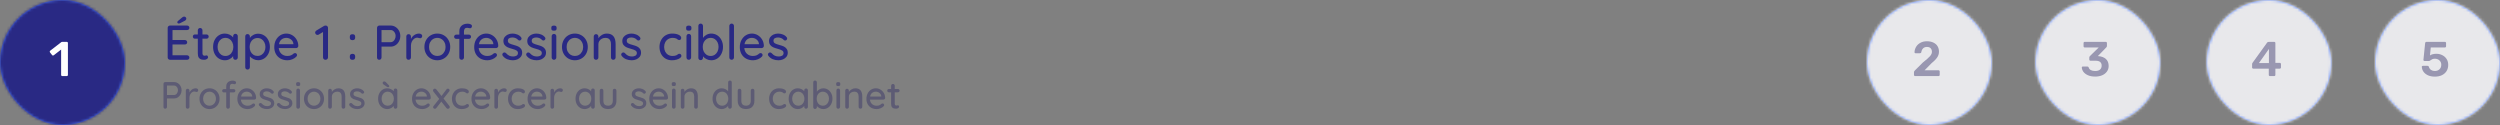 <svg width="920" height="46" viewBox="0 0 920 46" fill="none" xmlns="http://www.w3.org/2000/svg">
<rect x="0" y="0" width="920" height="46" fill="#808080" stroke="none"/>
<path d="M68.831 20.344C69.083 20.344 69.287 20.428 69.443 20.596C69.611 20.764 69.695 20.962 69.695 21.19C69.695 21.43 69.611 21.628 69.443 21.784C69.287 21.928 69.083 22 68.831 22H62.567C62.327 22 62.123 21.916 61.955 21.748C61.787 21.58 61.703 21.376 61.703 21.136V10.264C61.703 10.024 61.787 9.82 61.955 9.652C62.123 9.484 62.327 9.4 62.567 9.4H68.831C69.083 9.4 69.287 9.478 69.443 9.634C69.611 9.79 69.695 9.994 69.695 10.246C69.695 10.486 69.611 10.684 69.443 10.84C69.287 10.984 69.083 11.056 68.831 11.056H63.485V14.728H68.021C68.273 14.728 68.477 14.806 68.633 14.962C68.801 15.118 68.885 15.316 68.885 15.556C68.885 15.808 68.801 16.006 68.633 16.15C68.477 16.294 68.273 16.366 68.021 16.366H63.485V20.344H68.831ZM65.825 8.662C65.645 8.662 65.501 8.62 65.393 8.536C65.297 8.44 65.249 8.314 65.249 8.158C65.249 8.002 65.321 7.864 65.465 7.744L67.049 6.412C67.301 6.208 67.541 6.106 67.769 6.106C67.973 6.106 68.153 6.178 68.309 6.322C68.477 6.466 68.561 6.64 68.561 6.844C68.561 7 68.513 7.15 68.417 7.294C68.321 7.438 68.189 7.552 68.021 7.636L66.239 8.554C66.095 8.626 65.957 8.662 65.825 8.662ZM74.508 14.242V19.606C74.508 20.206 74.778 20.506 75.318 20.506C75.402 20.506 75.516 20.488 75.66 20.452C75.804 20.404 75.918 20.38 76.002 20.38C76.158 20.38 76.29 20.446 76.398 20.578C76.506 20.71 76.56 20.878 76.56 21.082C76.56 21.334 76.416 21.55 76.128 21.73C75.84 21.91 75.516 22 75.156 22C74.76 22 74.394 21.958 74.058 21.874C73.734 21.79 73.44 21.58 73.176 21.244C72.924 20.896 72.798 20.374 72.798 19.678V14.242H71.754C71.526 14.242 71.334 14.17 71.178 14.026C71.034 13.87 70.962 13.678 70.962 13.45C70.962 13.222 71.034 13.036 71.178 12.892C71.334 12.748 71.526 12.676 71.754 12.676H72.798V11.164C72.798 10.924 72.876 10.72 73.032 10.552C73.2 10.384 73.41 10.3 73.662 10.3C73.902 10.3 74.1 10.384 74.256 10.552C74.424 10.72 74.508 10.924 74.508 11.164V12.676H76.002C76.23 12.676 76.416 12.754 76.56 12.91C76.716 13.054 76.794 13.24 76.794 13.468C76.794 13.696 76.716 13.882 76.56 14.026C76.416 14.17 76.23 14.242 76.002 14.242H74.508ZM86.64 12.442C86.892 12.442 87.096 12.526 87.252 12.694C87.42 12.85 87.504 13.06 87.504 13.324V21.136C87.504 21.376 87.42 21.58 87.252 21.748C87.096 21.916 86.892 22 86.64 22C86.388 22 86.184 21.922 86.028 21.766C85.872 21.598 85.794 21.388 85.794 21.136V20.668C85.482 21.088 85.056 21.448 84.516 21.748C83.976 22.036 83.394 22.18 82.77 22.18C81.954 22.18 81.21 21.97 80.538 21.55C79.878 21.13 79.356 20.548 78.972 19.804C78.6 19.048 78.414 18.202 78.414 17.266C78.414 16.33 78.6 15.49 78.972 14.746C79.356 13.99 79.878 13.402 80.538 12.982C81.198 12.562 81.924 12.352 82.716 12.352C83.352 12.352 83.94 12.484 84.48 12.748C85.032 13.012 85.47 13.348 85.794 13.756V13.324C85.794 13.072 85.872 12.862 86.028 12.694C86.184 12.526 86.388 12.442 86.64 12.442ZM82.968 20.596C83.532 20.596 84.03 20.452 84.462 20.164C84.906 19.876 85.248 19.48 85.488 18.976C85.74 18.472 85.866 17.902 85.866 17.266C85.866 16.642 85.74 16.078 85.488 15.574C85.248 15.07 84.906 14.674 84.462 14.386C84.03 14.086 83.532 13.936 82.968 13.936C82.404 13.936 81.9 14.08 81.456 14.368C81.024 14.656 80.682 15.052 80.43 15.556C80.19 16.06 80.07 16.63 80.07 17.266C80.07 17.902 80.19 18.472 80.43 18.976C80.682 19.48 81.024 19.876 81.456 20.164C81.9 20.452 82.404 20.596 82.968 20.596ZM94.981 12.406C95.797 12.406 96.535 12.616 97.195 13.036C97.855 13.444 98.371 14.02 98.743 14.764C99.127 15.508 99.319 16.348 99.319 17.284C99.319 18.22 99.127 19.06 98.743 19.804C98.371 20.536 97.855 21.112 97.195 21.532C96.535 21.952 95.809 22.162 95.017 22.162C94.393 22.162 93.811 22.024 93.271 21.748C92.731 21.472 92.293 21.136 91.957 20.74V24.736C91.957 24.976 91.873 25.18 91.705 25.348C91.549 25.516 91.345 25.6 91.093 25.6C90.853 25.6 90.649 25.516 90.481 25.348C90.325 25.192 90.247 24.988 90.247 24.736V13.414C90.247 13.162 90.325 12.952 90.481 12.784C90.637 12.616 90.841 12.532 91.093 12.532C91.345 12.532 91.549 12.616 91.705 12.784C91.873 12.952 91.957 13.162 91.957 13.414V13.936C92.245 13.516 92.665 13.156 93.217 12.856C93.769 12.556 94.357 12.406 94.981 12.406ZM94.783 20.578C95.335 20.578 95.833 20.434 96.277 20.146C96.721 19.858 97.063 19.468 97.303 18.976C97.555 18.472 97.681 17.908 97.681 17.284C97.681 16.66 97.555 16.102 97.303 15.61C97.063 15.106 96.721 14.71 96.277 14.422C95.833 14.134 95.335 13.99 94.783 13.99C94.219 13.99 93.715 14.134 93.271 14.422C92.827 14.698 92.479 15.088 92.227 15.592C91.987 16.096 91.867 16.66 91.867 17.284C91.867 17.908 91.987 18.472 92.227 18.976C92.479 19.48 92.827 19.876 93.271 20.164C93.715 20.44 94.219 20.578 94.783 20.578ZM109.784 16.924C109.772 17.14 109.682 17.326 109.514 17.482C109.346 17.626 109.148 17.698 108.92 17.698H102.584C102.668 18.574 102.998 19.276 103.574 19.804C104.162 20.332 104.876 20.596 105.716 20.596C106.292 20.596 106.76 20.512 107.12 20.344C107.48 20.176 107.798 19.96 108.074 19.696C108.254 19.588 108.428 19.534 108.596 19.534C108.8 19.534 108.968 19.606 109.1 19.75C109.244 19.894 109.316 20.062 109.316 20.254C109.316 20.506 109.196 20.734 108.956 20.938C108.608 21.286 108.146 21.58 107.57 21.82C106.994 22.06 106.406 22.18 105.806 22.18C104.834 22.18 103.976 21.976 103.232 21.568C102.5 21.16 101.93 20.59 101.522 19.858C101.126 19.126 100.928 18.298 100.928 17.374C100.928 16.366 101.132 15.484 101.54 14.728C101.96 13.96 102.506 13.372 103.178 12.964C103.862 12.556 104.594 12.352 105.374 12.352C106.142 12.352 106.862 12.55 107.534 12.946C108.206 13.342 108.746 13.888 109.154 14.584C109.562 15.28 109.772 16.06 109.784 16.924ZM105.374 13.936C104.702 13.936 104.12 14.128 103.628 14.512C103.136 14.884 102.812 15.466 102.656 16.258H107.966V16.114C107.906 15.478 107.618 14.956 107.102 14.548C106.598 14.14 106.022 13.936 105.374 13.936ZM119.897 9.4C120.137 9.412 120.329 9.502 120.473 9.67C120.629 9.826 120.707 10.024 120.707 10.264V21.136C120.707 21.376 120.617 21.58 120.437 21.748C120.257 21.916 120.035 22 119.771 22C119.507 22 119.291 21.916 119.123 21.748C118.955 21.58 118.871 21.376 118.871 21.136V11.776L117.287 12.73C117.155 12.814 117.005 12.856 116.837 12.856C116.597 12.856 116.393 12.766 116.225 12.586C116.057 12.394 115.973 12.19 115.973 11.974C115.973 11.83 116.015 11.692 116.099 11.56C116.183 11.428 116.291 11.32 116.423 11.236L119.267 9.526C119.435 9.442 119.645 9.4 119.897 9.4ZM129.62 14.764C129.332 14.764 129.11 14.686 128.954 14.53C128.81 14.374 128.738 14.146 128.738 13.846V13.522C128.738 13.222 128.81 12.994 128.954 12.838C129.11 12.682 129.332 12.604 129.62 12.604H129.818C130.106 12.604 130.322 12.682 130.466 12.838C130.622 12.994 130.7 13.222 130.7 13.522V13.846C130.7 14.146 130.622 14.374 130.466 14.53C130.322 14.686 130.106 14.764 129.818 14.764H129.62ZM129.62 22C129.332 22 129.11 21.922 128.954 21.766C128.81 21.598 128.738 21.37 128.738 21.082V20.74C128.738 20.452 128.81 20.23 128.954 20.074C129.11 19.906 129.332 19.822 129.62 19.822H129.818C130.106 19.822 130.322 19.906 130.466 20.074C130.622 20.23 130.7 20.452 130.7 20.74V21.082C130.7 21.37 130.622 21.598 130.466 21.766C130.322 21.922 130.106 22 129.818 22H129.62ZM143.784 9.4C144.42 9.4 145.008 9.574 145.548 9.922C146.088 10.258 146.514 10.72 146.826 11.308C147.15 11.896 147.312 12.544 147.312 13.252C147.312 13.96 147.15 14.614 146.826 15.214C146.514 15.814 146.088 16.288 145.548 16.636C145.008 16.984 144.42 17.158 143.784 17.158H140.4V21.136C140.4 21.376 140.322 21.58 140.166 21.748C140.01 21.916 139.812 22 139.572 22C139.32 22 139.116 21.922 138.96 21.766C138.816 21.598 138.744 21.388 138.744 21.136V10.264C138.744 10.024 138.828 9.82 138.996 9.652C139.164 9.484 139.368 9.4 139.608 9.4H143.784ZM143.784 15.52C144.108 15.52 144.408 15.418 144.684 15.214C144.96 14.998 145.176 14.716 145.332 14.368C145.5 14.02 145.584 13.648 145.584 13.252C145.584 12.64 145.404 12.124 145.044 11.704C144.696 11.272 144.276 11.056 143.784 11.056H140.4V15.52H143.784ZM154.219 12.352C154.531 12.352 154.801 12.436 155.029 12.604C155.257 12.76 155.371 12.958 155.371 13.198C155.371 13.486 155.293 13.708 155.137 13.864C154.993 14.008 154.813 14.08 154.597 14.08C154.489 14.08 154.327 14.044 154.111 13.972C153.859 13.888 153.661 13.846 153.517 13.846C153.145 13.846 152.779 13.978 152.419 14.242C152.071 14.494 151.783 14.848 151.555 15.304C151.339 15.748 151.231 16.246 151.231 16.798V21.136C151.231 21.376 151.147 21.58 150.979 21.748C150.823 21.916 150.619 22 150.367 22C150.115 22 149.911 21.922 149.755 21.766C149.599 21.598 149.521 21.388 149.521 21.136V13.432C149.521 13.192 149.599 12.988 149.755 12.82C149.923 12.652 150.127 12.568 150.367 12.568C150.619 12.568 150.823 12.652 150.979 12.82C151.147 12.988 151.231 13.192 151.231 13.432V14.35C151.495 13.762 151.891 13.288 152.419 12.928C152.947 12.556 153.547 12.364 154.219 12.352ZM165.68 17.284C165.68 18.22 165.47 19.06 165.05 19.804C164.63 20.548 164.054 21.13 163.322 21.55C162.602 21.97 161.804 22.18 160.928 22.18C160.052 22.18 159.248 21.97 158.516 21.55C157.796 21.13 157.226 20.548 156.806 19.804C156.386 19.06 156.176 18.22 156.176 17.284C156.176 16.348 156.386 15.502 156.806 14.746C157.226 13.99 157.796 13.402 158.516 12.982C159.248 12.562 160.052 12.352 160.928 12.352C161.804 12.352 162.602 12.562 163.322 12.982C164.054 13.402 164.63 13.99 165.05 14.746C165.47 15.502 165.68 16.348 165.68 17.284ZM163.97 17.284C163.97 16.636 163.832 16.06 163.556 15.556C163.292 15.04 162.926 14.644 162.458 14.368C162.002 14.08 161.492 13.936 160.928 13.936C160.364 13.936 159.848 14.08 159.38 14.368C158.924 14.644 158.558 15.04 158.282 15.556C158.018 16.06 157.886 16.636 157.886 17.284C157.886 17.92 158.018 18.49 158.282 18.994C158.558 19.498 158.924 19.894 159.38 20.182C159.848 20.458 160.364 20.596 160.928 20.596C161.492 20.596 162.002 20.458 162.458 20.182C162.926 19.894 163.292 19.498 163.556 18.994C163.832 18.49 163.97 17.92 163.97 17.284ZM171.9 10.228C171.504 10.228 171.21 10.348 171.018 10.588C170.838 10.828 170.748 11.122 170.748 11.47V12.73H172.53C172.77 12.73 172.962 12.808 173.106 12.964C173.262 13.108 173.34 13.294 173.34 13.522C173.34 13.75 173.262 13.936 173.106 14.08C172.962 14.224 172.77 14.296 172.53 14.296H170.748V21.136C170.748 21.376 170.664 21.58 170.496 21.748C170.34 21.916 170.136 22 169.884 22C169.644 22 169.44 21.916 169.272 21.748C169.116 21.58 169.038 21.376 169.038 21.136V14.296H167.922C167.694 14.296 167.502 14.224 167.346 14.08C167.19 13.936 167.112 13.75 167.112 13.522C167.112 13.294 167.19 13.108 167.346 12.964C167.502 12.808 167.694 12.73 167.922 12.73H169.038V11.47C169.038 10.63 169.308 9.964 169.848 9.472C170.388 8.968 171.15 8.716 172.134 8.716C172.542 8.716 172.902 8.794 173.214 8.95C173.526 9.094 173.682 9.316 173.682 9.616C173.682 9.844 173.61 10.036 173.466 10.192C173.334 10.336 173.172 10.408 172.98 10.408C172.932 10.408 172.8 10.384 172.584 10.336C172.32 10.264 172.092 10.228 171.9 10.228ZM183.362 16.924C183.35 17.14 183.26 17.326 183.092 17.482C182.924 17.626 182.726 17.698 182.498 17.698H176.162C176.246 18.574 176.576 19.276 177.152 19.804C177.74 20.332 178.454 20.596 179.294 20.596C179.87 20.596 180.338 20.512 180.698 20.344C181.058 20.176 181.376 19.96 181.652 19.696C181.832 19.588 182.006 19.534 182.174 19.534C182.378 19.534 182.546 19.606 182.678 19.75C182.822 19.894 182.894 20.062 182.894 20.254C182.894 20.506 182.774 20.734 182.534 20.938C182.186 21.286 181.724 21.58 181.148 21.82C180.572 22.06 179.984 22.18 179.384 22.18C178.412 22.18 177.554 21.976 176.81 21.568C176.078 21.16 175.508 20.59 175.1 19.858C174.704 19.126 174.506 18.298 174.506 17.374C174.506 16.366 174.71 15.484 175.118 14.728C175.538 13.96 176.084 13.372 176.756 12.964C177.44 12.556 178.172 12.352 178.952 12.352C179.72 12.352 180.44 12.55 181.112 12.946C181.784 13.342 182.324 13.888 182.732 14.584C183.14 15.28 183.35 16.06 183.362 16.924ZM178.952 13.936C178.28 13.936 177.698 14.128 177.206 14.512C176.714 14.884 176.39 15.466 176.234 16.258H181.544V16.114C181.484 15.478 181.196 14.956 180.68 14.548C180.176 14.14 179.6 13.936 178.952 13.936ZM185.007 20.524C184.899 20.356 184.845 20.194 184.845 20.038C184.845 19.798 184.971 19.594 185.223 19.426C185.343 19.342 185.481 19.3 185.637 19.3C185.853 19.3 186.051 19.39 186.231 19.57C186.591 19.978 186.975 20.284 187.383 20.488C187.803 20.692 188.301 20.794 188.877 20.794C189.333 20.782 189.735 20.68 190.083 20.488C190.431 20.284 190.605 19.96 190.605 19.516C190.605 19.108 190.425 18.796 190.065 18.58C189.717 18.364 189.201 18.166 188.517 17.986C187.845 17.806 187.287 17.62 186.843 17.428C186.399 17.224 186.021 16.936 185.709 16.564C185.409 16.18 185.259 15.682 185.259 15.07C185.259 14.53 185.409 14.056 185.709 13.648C186.021 13.24 186.429 12.922 186.933 12.694C187.449 12.466 188.007 12.352 188.607 12.352C189.183 12.352 189.753 12.46 190.317 12.676C190.893 12.892 191.361 13.222 191.721 13.666C191.865 13.834 191.937 14.008 191.937 14.188C191.937 14.38 191.841 14.566 191.649 14.746C191.529 14.854 191.379 14.908 191.199 14.908C190.983 14.908 190.809 14.836 190.677 14.692C190.425 14.404 190.113 14.182 189.741 14.026C189.381 13.87 188.979 13.792 188.535 13.792C188.079 13.792 187.689 13.888 187.365 14.08C187.053 14.26 186.897 14.572 186.897 15.016C186.909 15.436 187.089 15.748 187.437 15.952C187.797 16.156 188.343 16.354 189.075 16.546C189.711 16.714 190.239 16.894 190.659 17.086C191.079 17.278 191.433 17.566 191.721 17.95C192.009 18.322 192.153 18.814 192.153 19.426C192.153 19.99 191.991 20.482 191.667 20.902C191.343 21.31 190.917 21.628 190.389 21.856C189.873 22.072 189.321 22.18 188.733 22.18C187.977 22.18 187.275 22.048 186.627 21.784C185.991 21.52 185.451 21.1 185.007 20.524ZM193.785 20.524C193.677 20.356 193.623 20.194 193.623 20.038C193.623 19.798 193.749 19.594 194.001 19.426C194.121 19.342 194.259 19.3 194.415 19.3C194.631 19.3 194.829 19.39 195.009 19.57C195.369 19.978 195.753 20.284 196.161 20.488C196.581 20.692 197.079 20.794 197.655 20.794C198.111 20.782 198.513 20.68 198.861 20.488C199.209 20.284 199.383 19.96 199.383 19.516C199.383 19.108 199.203 18.796 198.843 18.58C198.495 18.364 197.979 18.166 197.295 17.986C196.623 17.806 196.065 17.62 195.621 17.428C195.177 17.224 194.799 16.936 194.487 16.564C194.187 16.18 194.037 15.682 194.037 15.07C194.037 14.53 194.187 14.056 194.487 13.648C194.799 13.24 195.207 12.922 195.711 12.694C196.227 12.466 196.785 12.352 197.385 12.352C197.961 12.352 198.531 12.46 199.095 12.676C199.671 12.892 200.139 13.222 200.499 13.666C200.643 13.834 200.715 14.008 200.715 14.188C200.715 14.38 200.619 14.566 200.427 14.746C200.307 14.854 200.157 14.908 199.977 14.908C199.761 14.908 199.587 14.836 199.455 14.692C199.203 14.404 198.891 14.182 198.519 14.026C198.159 13.87 197.757 13.792 197.313 13.792C196.857 13.792 196.467 13.888 196.143 14.08C195.831 14.26 195.675 14.572 195.675 15.016C195.687 15.436 195.867 15.748 196.215 15.952C196.575 16.156 197.121 16.354 197.853 16.546C198.489 16.714 199.017 16.894 199.437 17.086C199.857 17.278 200.211 17.566 200.499 17.95C200.787 18.322 200.931 18.814 200.931 19.426C200.931 19.99 200.769 20.482 200.445 20.902C200.121 21.31 199.695 21.628 199.167 21.856C198.651 22.072 198.099 22.18 197.511 22.18C196.755 22.18 196.053 22.048 195.405 21.784C194.769 21.52 194.229 21.1 193.785 20.524ZM204.724 21.136C204.724 21.376 204.64 21.58 204.472 21.748C204.316 21.916 204.112 22 203.86 22C203.62 22 203.416 21.916 203.248 21.748C203.092 21.58 203.014 21.376 203.014 21.136V13.342C203.014 13.102 203.092 12.898 203.248 12.73C203.416 12.562 203.62 12.478 203.86 12.478C204.112 12.478 204.316 12.562 204.472 12.73C204.64 12.898 204.724 13.102 204.724 13.342V21.136ZM203.86 11.29C203.512 11.29 203.26 11.23 203.104 11.11C202.96 10.978 202.888 10.774 202.888 10.498V10.21C202.888 9.922 202.966 9.718 203.122 9.598C203.29 9.478 203.542 9.418 203.878 9.418C204.214 9.418 204.454 9.484 204.598 9.616C204.754 9.736 204.832 9.934 204.832 10.21V10.498C204.832 10.786 204.754 10.99 204.598 11.11C204.442 11.23 204.196 11.29 203.86 11.29ZM216.31 17.284C216.31 18.22 216.1 19.06 215.68 19.804C215.26 20.548 214.684 21.13 213.952 21.55C213.232 21.97 212.434 22.18 211.558 22.18C210.682 22.18 209.878 21.97 209.146 21.55C208.426 21.13 207.856 20.548 207.436 19.804C207.016 19.06 206.806 18.22 206.806 17.284C206.806 16.348 207.016 15.502 207.436 14.746C207.856 13.99 208.426 13.402 209.146 12.982C209.878 12.562 210.682 12.352 211.558 12.352C212.434 12.352 213.232 12.562 213.952 12.982C214.684 13.402 215.26 13.99 215.68 14.746C216.1 15.502 216.31 16.348 216.31 17.284ZM214.6 17.284C214.6 16.636 214.462 16.06 214.186 15.556C213.922 15.04 213.556 14.644 213.088 14.368C212.632 14.08 212.122 13.936 211.558 13.936C210.994 13.936 210.478 14.08 210.01 14.368C209.554 14.644 209.188 15.04 208.912 15.556C208.648 16.06 208.516 16.636 208.516 17.284C208.516 17.92 208.648 18.49 208.912 18.994C209.188 19.498 209.554 19.894 210.01 20.182C210.478 20.458 210.994 20.596 211.558 20.596C212.122 20.596 212.632 20.458 213.088 20.182C213.556 19.894 213.922 19.498 214.186 18.994C214.462 18.49 214.6 17.92 214.6 17.284ZM223.304 12.352C225.464 12.352 226.544 13.648 226.544 16.24V21.136C226.544 21.376 226.46 21.58 226.292 21.748C226.136 21.916 225.932 22 225.68 22C225.44 22 225.236 21.916 225.068 21.748C224.912 21.58 224.834 21.376 224.834 21.136V16.258C224.834 15.55 224.672 14.986 224.348 14.566C224.024 14.146 223.496 13.936 222.764 13.936C222.284 13.936 221.846 14.044 221.45 14.26C221.066 14.464 220.76 14.746 220.532 15.106C220.316 15.454 220.208 15.838 220.208 16.258V21.136C220.208 21.376 220.124 21.58 219.956 21.748C219.8 21.916 219.596 22 219.344 22C219.092 22 218.888 21.922 218.732 21.766C218.576 21.598 218.498 21.388 218.498 21.136V13.432C218.498 13.192 218.576 12.988 218.732 12.82C218.9 12.652 219.104 12.568 219.344 12.568C219.596 12.568 219.8 12.652 219.956 12.82C220.124 12.988 220.208 13.192 220.208 13.432V14.062C220.52 13.582 220.952 13.18 221.504 12.856C222.068 12.52 222.668 12.352 223.304 12.352ZM228.757 20.524C228.649 20.356 228.595 20.194 228.595 20.038C228.595 19.798 228.721 19.594 228.973 19.426C229.093 19.342 229.231 19.3 229.387 19.3C229.603 19.3 229.801 19.39 229.981 19.57C230.341 19.978 230.725 20.284 231.133 20.488C231.553 20.692 232.051 20.794 232.627 20.794C233.083 20.782 233.485 20.68 233.833 20.488C234.181 20.284 234.355 19.96 234.355 19.516C234.355 19.108 234.175 18.796 233.815 18.58C233.467 18.364 232.951 18.166 232.267 17.986C231.595 17.806 231.037 17.62 230.593 17.428C230.149 17.224 229.771 16.936 229.459 16.564C229.159 16.18 229.009 15.682 229.009 15.07C229.009 14.53 229.159 14.056 229.459 13.648C229.771 13.24 230.179 12.922 230.683 12.694C231.199 12.466 231.757 12.352 232.357 12.352C232.933 12.352 233.503 12.46 234.067 12.676C234.643 12.892 235.111 13.222 235.471 13.666C235.615 13.834 235.687 14.008 235.687 14.188C235.687 14.38 235.591 14.566 235.399 14.746C235.279 14.854 235.129 14.908 234.949 14.908C234.733 14.908 234.559 14.836 234.427 14.692C234.175 14.404 233.863 14.182 233.491 14.026C233.131 13.87 232.729 13.792 232.285 13.792C231.829 13.792 231.439 13.888 231.115 14.08C230.803 14.26 230.647 14.572 230.647 15.016C230.659 15.436 230.839 15.748 231.187 15.952C231.547 16.156 232.093 16.354 232.825 16.546C233.461 16.714 233.989 16.894 234.409 17.086C234.829 17.278 235.183 17.566 235.471 17.95C235.759 18.322 235.903 18.814 235.903 19.426C235.903 19.99 235.741 20.482 235.417 20.902C235.093 21.31 234.667 21.628 234.139 21.856C233.623 22.072 233.071 22.18 232.483 22.18C231.727 22.18 231.025 22.048 230.377 21.784C229.741 21.52 229.201 21.1 228.757 20.524ZM247.372 12.352C248.32 12.352 249.106 12.502 249.73 12.802C250.366 13.102 250.684 13.486 250.684 13.954C250.684 14.158 250.618 14.344 250.486 14.512C250.354 14.668 250.186 14.746 249.982 14.746C249.826 14.746 249.7 14.722 249.604 14.674C249.52 14.626 249.4 14.548 249.244 14.44C249.172 14.368 249.058 14.284 248.902 14.188C248.758 14.116 248.554 14.056 248.29 14.008C248.026 13.96 247.786 13.936 247.57 13.936C246.946 13.936 246.394 14.08 245.914 14.368C245.434 14.656 245.062 15.058 244.798 15.574C244.534 16.078 244.402 16.642 244.402 17.266C244.402 17.902 244.528 18.472 244.78 18.976C245.044 19.48 245.41 19.876 245.878 20.164C246.346 20.452 246.88 20.596 247.48 20.596C248.104 20.596 248.608 20.5 248.992 20.308C249.076 20.26 249.19 20.182 249.334 20.074C249.454 19.978 249.556 19.906 249.64 19.858C249.736 19.81 249.85 19.786 249.982 19.786C250.222 19.786 250.408 19.864 250.54 20.02C250.684 20.164 250.756 20.356 250.756 20.596C250.756 20.848 250.594 21.1 250.27 21.352C249.958 21.592 249.532 21.79 248.992 21.946C248.464 22.102 247.894 22.18 247.282 22.18C246.37 22.18 245.566 21.97 244.87 21.55C244.174 21.118 243.634 20.53 243.25 19.786C242.878 19.03 242.692 18.19 242.692 17.266C242.692 16.342 242.89 15.508 243.286 14.764C243.682 14.008 244.234 13.42 244.942 13C245.65 12.568 246.46 12.352 247.372 12.352ZM254.334 21.136C254.334 21.376 254.25 21.58 254.082 21.748C253.926 21.916 253.722 22 253.47 22C253.23 22 253.026 21.916 252.858 21.748C252.702 21.58 252.624 21.376 252.624 21.136V13.342C252.624 13.102 252.702 12.898 252.858 12.73C253.026 12.562 253.23 12.478 253.47 12.478C253.722 12.478 253.926 12.562 254.082 12.73C254.25 12.898 254.334 13.102 254.334 13.342V21.136ZM253.47 11.29C253.122 11.29 252.87 11.23 252.714 11.11C252.57 10.978 252.498 10.774 252.498 10.498V10.21C252.498 9.922 252.576 9.718 252.732 9.598C252.9 9.478 253.152 9.418 253.488 9.418C253.824 9.418 254.064 9.484 254.208 9.616C254.364 9.736 254.442 9.934 254.442 10.21V10.498C254.442 10.786 254.364 10.99 254.208 11.11C254.052 11.23 253.806 11.29 253.47 11.29ZM261.726 12.352C262.542 12.352 263.28 12.562 263.94 12.982C264.6 13.402 265.116 13.984 265.488 14.728C265.872 15.472 266.064 16.312 266.064 17.248C266.064 18.184 265.872 19.03 265.488 19.786C265.116 20.542 264.6 21.13 263.94 21.55C263.28 21.97 262.554 22.18 261.762 22.18C261.138 22.18 260.556 22.042 260.016 21.766C259.476 21.49 259.038 21.148 258.702 20.74V21.262C258.702 21.502 258.618 21.706 258.45 21.874C258.294 22.042 258.09 22.126 257.838 22.126C257.598 22.126 257.394 22.048 257.226 21.892C257.07 21.724 256.992 21.514 256.992 21.262V9.544C256.992 9.292 257.07 9.088 257.226 8.932C257.382 8.764 257.586 8.68 257.838 8.68C258.09 8.68 258.294 8.764 258.45 8.932C258.618 9.1 258.702 9.304 258.702 9.544V13.936C258.99 13.504 259.41 13.132 259.962 12.82C260.514 12.508 261.102 12.352 261.726 12.352ZM261.528 20.596C262.08 20.596 262.578 20.452 263.022 20.164C263.466 19.864 263.808 19.462 264.048 18.958C264.3 18.442 264.426 17.872 264.426 17.248C264.426 16.624 264.3 16.06 264.048 15.556C263.808 15.052 263.466 14.656 263.022 14.368C262.578 14.08 262.08 13.936 261.528 13.936C260.964 13.936 260.46 14.08 260.016 14.368C259.572 14.656 259.224 15.052 258.972 15.556C258.732 16.048 258.612 16.612 258.612 17.248C258.612 17.884 258.732 18.454 258.972 18.958C259.224 19.462 259.572 19.864 260.016 20.164C260.46 20.452 260.964 20.596 261.528 20.596ZM270.103 21.136C270.103 21.376 270.019 21.58 269.851 21.748C269.683 21.916 269.479 22 269.239 22C268.999 22 268.795 21.916 268.627 21.748C268.471 21.58 268.393 21.376 268.393 21.136V9.544C268.393 9.304 268.477 9.1 268.645 8.932C268.813 8.764 269.017 8.68 269.257 8.68C269.497 8.68 269.695 8.764 269.851 8.932C270.019 9.1 270.103 9.304 270.103 9.544V21.136ZM281.105 16.924C281.093 17.14 281.003 17.326 280.835 17.482C280.667 17.626 280.469 17.698 280.241 17.698H273.905C273.989 18.574 274.319 19.276 274.895 19.804C275.483 20.332 276.197 20.596 277.037 20.596C277.613 20.596 278.081 20.512 278.441 20.344C278.801 20.176 279.119 19.96 279.395 19.696C279.575 19.588 279.749 19.534 279.917 19.534C280.121 19.534 280.289 19.606 280.421 19.75C280.565 19.894 280.637 20.062 280.637 20.254C280.637 20.506 280.517 20.734 280.277 20.938C279.929 21.286 279.467 21.58 278.891 21.82C278.315 22.06 277.727 22.18 277.127 22.18C276.155 22.18 275.297 21.976 274.553 21.568C273.821 21.16 273.251 20.59 272.843 19.858C272.447 19.126 272.249 18.298 272.249 17.374C272.249 16.366 272.453 15.484 272.861 14.728C273.281 13.96 273.827 13.372 274.499 12.964C275.183 12.556 275.915 12.352 276.695 12.352C277.463 12.352 278.183 12.55 278.855 12.946C279.527 13.342 280.067 13.888 280.475 14.584C280.883 15.28 281.093 16.06 281.105 16.924ZM276.695 13.936C276.023 13.936 275.441 14.128 274.949 14.512C274.457 14.884 274.133 15.466 273.977 16.258H279.287V16.114C279.227 15.478 278.939 14.956 278.423 14.548C277.919 14.14 277.343 13.936 276.695 13.936ZM282.751 20.524C282.643 20.356 282.589 20.194 282.589 20.038C282.589 19.798 282.715 19.594 282.967 19.426C283.087 19.342 283.225 19.3 283.381 19.3C283.597 19.3 283.795 19.39 283.975 19.57C284.335 19.978 284.719 20.284 285.127 20.488C285.547 20.692 286.045 20.794 286.621 20.794C287.077 20.782 287.479 20.68 287.827 20.488C288.175 20.284 288.349 19.96 288.349 19.516C288.349 19.108 288.169 18.796 287.809 18.58C287.461 18.364 286.945 18.166 286.261 17.986C285.589 17.806 285.031 17.62 284.587 17.428C284.143 17.224 283.765 16.936 283.453 16.564C283.153 16.18 283.003 15.682 283.003 15.07C283.003 14.53 283.153 14.056 283.453 13.648C283.765 13.24 284.173 12.922 284.677 12.694C285.193 12.466 285.751 12.352 286.351 12.352C286.927 12.352 287.497 12.46 288.061 12.676C288.637 12.892 289.105 13.222 289.465 13.666C289.609 13.834 289.681 14.008 289.681 14.188C289.681 14.38 289.585 14.566 289.393 14.746C289.273 14.854 289.123 14.908 288.943 14.908C288.727 14.908 288.553 14.836 288.421 14.692C288.169 14.404 287.857 14.182 287.485 14.026C287.125 13.87 286.723 13.792 286.279 13.792C285.823 13.792 285.433 13.888 285.109 14.08C284.797 14.26 284.641 14.572 284.641 15.016C284.653 15.436 284.833 15.748 285.181 15.952C285.541 16.156 286.087 16.354 286.819 16.546C287.455 16.714 287.983 16.894 288.403 17.086C288.823 17.278 289.177 17.566 289.465 17.95C289.753 18.322 289.897 18.814 289.897 19.426C289.897 19.99 289.735 20.482 289.411 20.902C289.087 21.31 288.661 21.628 288.133 21.856C287.617 22.072 287.065 22.18 286.477 22.18C285.721 22.18 285.019 22.048 284.371 21.784C283.735 21.52 283.195 21.1 282.751 20.524Z" fill="#292984"/>
<path opacity="0.5" d="M64.082 30.2C64.577 30.2 65.034 30.335 65.454 30.606C65.874 30.867 66.205 31.227 66.448 31.684C66.7 32.141 66.826 32.645 66.826 33.196C66.826 33.747 66.7 34.255 66.448 34.722C66.205 35.189 65.874 35.557 65.454 35.828C65.034 36.099 64.577 36.234 64.082 36.234H61.45V39.328C61.45 39.515 61.389 39.673 61.268 39.804C61.147 39.935 60.993 40 60.806 40C60.61 40 60.451 39.939 60.33 39.818C60.218 39.687 60.162 39.524 60.162 39.328V30.872C60.162 30.685 60.227 30.527 60.358 30.396C60.489 30.265 60.647 30.2 60.834 30.2H64.082ZM64.082 34.96C64.334 34.96 64.567 34.881 64.782 34.722C64.997 34.554 65.165 34.335 65.286 34.064C65.417 33.793 65.482 33.504 65.482 33.196C65.482 32.72 65.342 32.319 65.062 31.992C64.791 31.656 64.465 31.488 64.082 31.488H61.45V34.96H64.082ZM72.043 32.496C72.285 32.496 72.495 32.561 72.672 32.692C72.85 32.813 72.939 32.967 72.939 33.154C72.939 33.378 72.878 33.551 72.757 33.672C72.644 33.784 72.504 33.84 72.337 33.84C72.252 33.84 72.126 33.812 71.959 33.756C71.763 33.691 71.609 33.658 71.496 33.658C71.207 33.658 70.922 33.761 70.642 33.966C70.372 34.162 70.148 34.437 69.971 34.792C69.802 35.137 69.719 35.525 69.719 35.954V39.328C69.719 39.515 69.653 39.673 69.522 39.804C69.401 39.935 69.243 40 69.046 40C68.85 40 68.692 39.939 68.57 39.818C68.449 39.687 68.388 39.524 68.388 39.328V33.336C68.388 33.149 68.449 32.991 68.57 32.86C68.701 32.729 68.86 32.664 69.046 32.664C69.243 32.664 69.401 32.729 69.522 32.86C69.653 32.991 69.719 33.149 69.719 33.336V34.05C69.924 33.593 70.232 33.224 70.642 32.944C71.053 32.655 71.52 32.505 72.043 32.496ZM80.801 36.332C80.801 37.06 80.638 37.713 80.311 38.292C79.985 38.871 79.537 39.323 78.967 39.65C78.407 39.977 77.787 40.14 77.105 40.14C76.424 40.14 75.799 39.977 75.229 39.65C74.669 39.323 74.226 38.871 73.899 38.292C73.573 37.713 73.409 37.06 73.409 36.332C73.409 35.604 73.573 34.946 73.899 34.358C74.226 33.77 74.669 33.313 75.229 32.986C75.799 32.659 76.424 32.496 77.105 32.496C77.787 32.496 78.407 32.659 78.967 32.986C79.537 33.313 79.985 33.77 80.311 34.358C80.638 34.946 80.801 35.604 80.801 36.332ZM79.471 36.332C79.471 35.828 79.364 35.38 79.149 34.988C78.944 34.587 78.659 34.279 78.295 34.064C77.941 33.84 77.544 33.728 77.105 33.728C76.667 33.728 76.265 33.84 75.901 34.064C75.547 34.279 75.262 34.587 75.047 34.988C74.842 35.38 74.739 35.828 74.739 36.332C74.739 36.827 74.842 37.27 75.047 37.662C75.262 38.054 75.547 38.362 75.901 38.586C76.265 38.801 76.667 38.908 77.105 38.908C77.544 38.908 77.941 38.801 78.295 38.586C78.659 38.362 78.944 38.054 79.149 37.662C79.364 37.27 79.471 36.827 79.471 36.332ZM85.484 30.844C85.175 30.844 84.947 30.937 84.797 31.124C84.657 31.311 84.588 31.539 84.588 31.81V32.79H85.974C86.16 32.79 86.309 32.851 86.421 32.972C86.543 33.084 86.603 33.229 86.603 33.406C86.603 33.583 86.543 33.728 86.421 33.84C86.309 33.952 86.16 34.008 85.974 34.008H84.588V39.328C84.588 39.515 84.522 39.673 84.391 39.804C84.27 39.935 84.112 40 83.915 40C83.729 40 83.57 39.935 83.439 39.804C83.318 39.673 83.257 39.515 83.257 39.328V34.008H82.389C82.212 34.008 82.063 33.952 81.942 33.84C81.82 33.728 81.76 33.583 81.76 33.406C81.76 33.229 81.82 33.084 81.942 32.972C82.063 32.851 82.212 32.79 82.389 32.79H83.257V31.81C83.257 31.157 83.468 30.639 83.888 30.256C84.308 29.864 84.9 29.668 85.665 29.668C85.983 29.668 86.263 29.729 86.505 29.85C86.748 29.962 86.87 30.135 86.87 30.368C86.87 30.545 86.814 30.695 86.701 30.816C86.599 30.928 86.473 30.984 86.323 30.984C86.286 30.984 86.183 30.965 86.016 30.928C85.81 30.872 85.633 30.844 85.484 30.844ZM94.243 36.052C94.233 36.22 94.163 36.365 94.033 36.486C93.902 36.598 93.748 36.654 93.571 36.654H88.643C88.708 37.335 88.965 37.881 89.413 38.292C89.87 38.703 90.425 38.908 91.079 38.908C91.527 38.908 91.891 38.843 92.171 38.712C92.451 38.581 92.698 38.413 92.913 38.208C93.053 38.124 93.188 38.082 93.319 38.082C93.477 38.082 93.608 38.138 93.711 38.25C93.823 38.362 93.879 38.493 93.879 38.642C93.879 38.838 93.785 39.015 93.599 39.174C93.328 39.445 92.969 39.673 92.521 39.86C92.073 40.047 91.615 40.14 91.149 40.14C90.393 40.14 89.725 39.981 89.147 39.664C88.577 39.347 88.134 38.903 87.817 38.334C87.509 37.765 87.355 37.121 87.355 36.402C87.355 35.618 87.513 34.932 87.831 34.344C88.157 33.747 88.582 33.289 89.105 32.972C89.637 32.655 90.206 32.496 90.813 32.496C91.41 32.496 91.97 32.65 92.493 32.958C93.015 33.266 93.435 33.691 93.753 34.232C94.07 34.773 94.233 35.38 94.243 36.052ZM90.813 33.728C90.29 33.728 89.837 33.877 89.455 34.176C89.072 34.465 88.82 34.918 88.699 35.534H92.829V35.422C92.782 34.927 92.558 34.521 92.157 34.204C91.765 33.887 91.317 33.728 90.813 33.728ZM95.367 38.852C95.283 38.721 95.241 38.595 95.241 38.474C95.241 38.287 95.339 38.129 95.535 37.998C95.628 37.933 95.736 37.9 95.857 37.9C96.025 37.9 96.179 37.97 96.319 38.11C96.599 38.427 96.898 38.665 97.215 38.824C97.542 38.983 97.929 39.062 98.377 39.062C98.732 39.053 99.044 38.973 99.315 38.824C99.586 38.665 99.721 38.413 99.721 38.068C99.721 37.751 99.581 37.508 99.301 37.34C99.03 37.172 98.629 37.018 98.097 36.878C97.574 36.738 97.14 36.593 96.795 36.444C96.45 36.285 96.156 36.061 95.913 35.772C95.68 35.473 95.563 35.086 95.563 34.61C95.563 34.19 95.68 33.821 95.913 33.504C96.156 33.187 96.473 32.939 96.865 32.762C97.266 32.585 97.7 32.496 98.167 32.496C98.615 32.496 99.058 32.58 99.497 32.748C99.945 32.916 100.309 33.173 100.589 33.518C100.701 33.649 100.757 33.784 100.757 33.924C100.757 34.073 100.682 34.218 100.533 34.358C100.44 34.442 100.323 34.484 100.183 34.484C100.015 34.484 99.88 34.428 99.777 34.316C99.581 34.092 99.338 33.919 99.049 33.798C98.769 33.677 98.456 33.616 98.111 33.616C97.756 33.616 97.453 33.691 97.201 33.84C96.958 33.98 96.837 34.223 96.837 34.568C96.846 34.895 96.986 35.137 97.257 35.296C97.537 35.455 97.962 35.609 98.531 35.758C99.026 35.889 99.436 36.029 99.763 36.178C100.09 36.327 100.365 36.551 100.589 36.85C100.813 37.139 100.925 37.522 100.925 37.998C100.925 38.437 100.799 38.819 100.547 39.146C100.295 39.463 99.964 39.711 99.553 39.888C99.152 40.056 98.722 40.14 98.265 40.14C97.677 40.14 97.131 40.037 96.627 39.832C96.132 39.627 95.712 39.3 95.367 38.852ZM102.039 38.852C101.955 38.721 101.913 38.595 101.913 38.474C101.913 38.287 102.011 38.129 102.207 37.998C102.3 37.933 102.408 37.9 102.529 37.9C102.697 37.9 102.851 37.97 102.991 38.11C103.271 38.427 103.57 38.665 103.887 38.824C104.214 38.983 104.601 39.062 105.049 39.062C105.404 39.053 105.716 38.973 105.987 38.824C106.258 38.665 106.393 38.413 106.393 38.068C106.393 37.751 106.253 37.508 105.973 37.34C105.702 37.172 105.301 37.018 104.769 36.878C104.246 36.738 103.812 36.593 103.467 36.444C103.122 36.285 102.828 36.061 102.585 35.772C102.352 35.473 102.235 35.086 102.235 34.61C102.235 34.19 102.352 33.821 102.585 33.504C102.828 33.187 103.145 32.939 103.537 32.762C103.938 32.585 104.372 32.496 104.839 32.496C105.287 32.496 105.73 32.58 106.169 32.748C106.617 32.916 106.981 33.173 107.261 33.518C107.373 33.649 107.429 33.784 107.429 33.924C107.429 34.073 107.354 34.218 107.205 34.358C107.112 34.442 106.995 34.484 106.855 34.484C106.687 34.484 106.552 34.428 106.449 34.316C106.253 34.092 106.01 33.919 105.721 33.798C105.441 33.677 105.128 33.616 104.783 33.616C104.428 33.616 104.125 33.691 103.873 33.84C103.63 33.98 103.509 34.223 103.509 34.568C103.518 34.895 103.658 35.137 103.929 35.296C104.209 35.455 104.634 35.609 105.203 35.758C105.698 35.889 106.108 36.029 106.435 36.178C106.762 36.327 107.037 36.551 107.261 36.85C107.485 37.139 107.597 37.522 107.597 37.998C107.597 38.437 107.471 38.819 107.219 39.146C106.967 39.463 106.636 39.711 106.225 39.888C105.824 40.056 105.394 40.14 104.937 40.14C104.349 40.14 103.803 40.037 103.299 39.832C102.804 39.627 102.384 39.3 102.039 38.852ZM110.391 39.328C110.391 39.515 110.325 39.673 110.195 39.804C110.073 39.935 109.915 40 109.719 40C109.532 40 109.373 39.935 109.243 39.804C109.121 39.673 109.061 39.515 109.061 39.328V33.266C109.061 33.079 109.121 32.921 109.243 32.79C109.373 32.659 109.532 32.594 109.719 32.594C109.915 32.594 110.073 32.659 110.195 32.79C110.325 32.921 110.391 33.079 110.391 33.266V39.328ZM109.719 31.67C109.448 31.67 109.252 31.623 109.131 31.53C109.019 31.427 108.963 31.269 108.963 31.054V30.83C108.963 30.606 109.023 30.447 109.145 30.354C109.275 30.261 109.471 30.214 109.733 30.214C109.994 30.214 110.181 30.265 110.293 30.368C110.414 30.461 110.475 30.615 110.475 30.83V31.054C110.475 31.278 110.414 31.437 110.293 31.53C110.171 31.623 109.98 31.67 109.719 31.67ZM119.247 36.332C119.247 37.06 119.083 37.713 118.757 38.292C118.43 38.871 117.982 39.323 117.413 39.65C116.853 39.977 116.232 40.14 115.551 40.14C114.869 40.14 114.244 39.977 113.675 39.65C113.115 39.323 112.671 38.871 112.345 38.292C112.018 37.713 111.855 37.06 111.855 36.332C111.855 35.604 112.018 34.946 112.345 34.358C112.671 33.77 113.115 33.313 113.675 32.986C114.244 32.659 114.869 32.496 115.551 32.496C116.232 32.496 116.853 32.659 117.413 32.986C117.982 33.313 118.43 33.77 118.757 34.358C119.083 34.946 119.247 35.604 119.247 36.332ZM117.917 36.332C117.917 35.828 117.809 35.38 117.595 34.988C117.389 34.587 117.105 34.279 116.741 34.064C116.386 33.84 115.989 33.728 115.551 33.728C115.112 33.728 114.711 33.84 114.347 34.064C113.992 34.279 113.707 34.587 113.493 34.988C113.287 35.38 113.185 35.828 113.185 36.332C113.185 36.827 113.287 37.27 113.493 37.662C113.707 38.054 113.992 38.362 114.347 38.586C114.711 38.801 115.112 38.908 115.551 38.908C115.989 38.908 116.386 38.801 116.741 38.586C117.105 38.362 117.389 38.054 117.595 37.662C117.809 37.27 117.917 36.827 117.917 36.332ZM124.531 32.496C126.211 32.496 127.051 33.504 127.051 35.52V39.328C127.051 39.515 126.985 39.673 126.855 39.804C126.733 39.935 126.575 40 126.379 40C126.192 40 126.033 39.935 125.903 39.804C125.781 39.673 125.721 39.515 125.721 39.328V35.534C125.721 34.983 125.595 34.545 125.343 34.218C125.091 33.891 124.68 33.728 124.111 33.728C123.737 33.728 123.397 33.812 123.089 33.98C122.79 34.139 122.552 34.358 122.375 34.638C122.207 34.909 122.123 35.207 122.123 35.534V39.328C122.123 39.515 122.057 39.673 121.927 39.804C121.805 39.935 121.647 40 121.451 40C121.255 40 121.096 39.939 120.975 39.818C120.853 39.687 120.793 39.524 120.793 39.328V33.336C120.793 33.149 120.853 32.991 120.975 32.86C121.105 32.729 121.264 32.664 121.451 32.664C121.647 32.664 121.805 32.729 121.927 32.86C122.057 32.991 122.123 33.149 122.123 33.336V33.826C122.365 33.453 122.701 33.14 123.131 32.888C123.569 32.627 124.036 32.496 124.531 32.496ZM128.617 38.852C128.533 38.721 128.491 38.595 128.491 38.474C128.491 38.287 128.589 38.129 128.785 37.998C128.878 37.933 128.986 37.9 129.107 37.9C129.275 37.9 129.429 37.97 129.569 38.11C129.849 38.427 130.148 38.665 130.465 38.824C130.792 38.983 131.179 39.062 131.627 39.062C131.982 39.053 132.294 38.973 132.565 38.824C132.836 38.665 132.971 38.413 132.971 38.068C132.971 37.751 132.831 37.508 132.551 37.34C132.28 37.172 131.879 37.018 131.347 36.878C130.824 36.738 130.39 36.593 130.045 36.444C129.7 36.285 129.406 36.061 129.163 35.772C128.93 35.473 128.813 35.086 128.813 34.61C128.813 34.19 128.93 33.821 129.163 33.504C129.406 33.187 129.723 32.939 130.115 32.762C130.516 32.585 130.95 32.496 131.417 32.496C131.865 32.496 132.308 32.58 132.747 32.748C133.195 32.916 133.559 33.173 133.839 33.518C133.951 33.649 134.007 33.784 134.007 33.924C134.007 34.073 133.932 34.218 133.783 34.358C133.69 34.442 133.573 34.484 133.433 34.484C133.265 34.484 133.13 34.428 133.027 34.316C132.831 34.092 132.588 33.919 132.299 33.798C132.019 33.677 131.706 33.616 131.361 33.616C131.006 33.616 130.703 33.691 130.451 33.84C130.208 33.98 130.087 34.223 130.087 34.568C130.096 34.895 130.236 35.137 130.507 35.296C130.787 35.455 131.212 35.609 131.781 35.758C132.276 35.889 132.686 36.029 133.013 36.178C133.34 36.327 133.615 36.551 133.839 36.85C134.063 37.139 134.175 37.522 134.175 37.998C134.175 38.437 134.049 38.819 133.797 39.146C133.545 39.463 133.214 39.711 132.803 39.888C132.402 40.056 131.972 40.14 131.515 40.14C130.927 40.14 130.381 40.037 129.877 39.832C129.382 39.627 128.962 39.3 128.617 38.852ZM145.542 32.566C145.738 32.566 145.896 32.631 146.018 32.762C146.148 32.883 146.214 33.047 146.214 33.252V39.328C146.214 39.515 146.148 39.673 146.018 39.804C145.896 39.935 145.738 40 145.542 40C145.346 40 145.187 39.939 145.066 39.818C144.944 39.687 144.884 39.524 144.884 39.328V38.964C144.641 39.291 144.31 39.571 143.89 39.804C143.47 40.028 143.017 40.14 142.532 40.14C141.897 40.14 141.318 39.977 140.796 39.65C140.282 39.323 139.876 38.871 139.578 38.292C139.288 37.704 139.144 37.046 139.144 36.318C139.144 35.59 139.288 34.937 139.578 34.358C139.876 33.77 140.282 33.313 140.796 32.986C141.309 32.659 141.874 32.496 142.49 32.496C142.984 32.496 143.442 32.599 143.862 32.804C144.291 33.009 144.632 33.271 144.884 33.588V33.252C144.884 33.056 144.944 32.893 145.066 32.762C145.187 32.631 145.346 32.566 145.542 32.566ZM142.686 38.908C143.124 38.908 143.512 38.796 143.848 38.572C144.193 38.348 144.459 38.04 144.646 37.648C144.842 37.256 144.94 36.813 144.94 36.318C144.94 35.833 144.842 35.394 144.646 35.002C144.459 34.61 144.193 34.302 143.848 34.078C143.512 33.845 143.124 33.728 142.686 33.728C142.247 33.728 141.855 33.84 141.51 34.064C141.174 34.288 140.908 34.596 140.712 34.988C140.525 35.38 140.432 35.823 140.432 36.318C140.432 36.813 140.525 37.256 140.712 37.648C140.908 38.04 141.174 38.348 141.51 38.572C141.855 38.796 142.247 38.908 142.686 38.908ZM142.798 32.09C142.723 32.09 142.611 32.053 142.462 31.978L141.188 31.11C140.936 30.97 140.81 30.779 140.81 30.536C140.81 30.368 140.87 30.233 140.992 30.13C141.122 30.018 141.262 29.962 141.412 29.962C141.617 29.962 141.813 30.055 142 30.242L143.092 31.376C143.194 31.479 143.246 31.586 143.246 31.698C143.246 31.819 143.204 31.917 143.12 31.992C143.036 32.057 142.928 32.09 142.798 32.09ZM158.514 36.052C158.505 36.22 158.435 36.365 158.304 36.486C158.173 36.598 158.019 36.654 157.842 36.654H152.914C152.979 37.335 153.236 37.881 153.684 38.292C154.141 38.703 154.697 38.908 155.35 38.908C155.798 38.908 156.162 38.843 156.442 38.712C156.722 38.581 156.969 38.413 157.184 38.208C157.324 38.124 157.459 38.082 157.59 38.082C157.749 38.082 157.879 38.138 157.982 38.25C158.094 38.362 158.15 38.493 158.15 38.642C158.15 38.838 158.057 39.015 157.87 39.174C157.599 39.445 157.24 39.673 156.792 39.86C156.344 40.047 155.887 40.14 155.42 40.14C154.664 40.14 153.997 39.981 153.418 39.664C152.849 39.347 152.405 38.903 152.088 38.334C151.78 37.765 151.626 37.121 151.626 36.402C151.626 35.618 151.785 34.932 152.102 34.344C152.429 33.747 152.853 33.289 153.376 32.972C153.908 32.655 154.477 32.496 155.084 32.496C155.681 32.496 156.241 32.65 156.764 32.958C157.287 33.266 157.707 33.691 158.024 34.232C158.341 34.773 158.505 35.38 158.514 36.052ZM155.084 33.728C154.561 33.728 154.109 33.877 153.726 34.176C153.343 34.465 153.091 34.918 152.97 35.534H157.1V35.422C157.053 34.927 156.829 34.521 156.428 34.204C156.036 33.887 155.588 33.728 155.084 33.728ZM165.351 38.964C165.454 39.076 165.505 39.207 165.505 39.356C165.505 39.543 165.435 39.706 165.295 39.846C165.155 39.977 165.001 40.042 164.833 40.042C164.619 40.042 164.437 39.944 164.287 39.748L162.411 37.382L160.563 39.748C160.498 39.841 160.419 39.911 160.325 39.958C160.232 40.005 160.134 40.028 160.031 40.028C159.873 40.028 159.723 39.972 159.583 39.86C159.453 39.739 159.387 39.599 159.387 39.44C159.387 39.272 159.439 39.132 159.541 39.02L161.641 36.402L159.485 33.686C159.392 33.565 159.345 33.434 159.345 33.294C159.345 33.107 159.411 32.949 159.541 32.818C159.681 32.687 159.84 32.622 160.017 32.622C160.241 32.622 160.423 32.715 160.563 32.902L162.481 35.324L164.287 32.916C164.427 32.72 164.605 32.622 164.819 32.622C164.997 32.622 165.146 32.683 165.267 32.804C165.389 32.916 165.449 33.051 165.449 33.21C165.449 33.387 165.398 33.532 165.295 33.644L163.223 36.262L165.351 38.964ZM169.95 32.496C170.687 32.496 171.298 32.613 171.784 32.846C172.278 33.079 172.526 33.378 172.526 33.742C172.526 33.901 172.474 34.045 172.372 34.176C172.269 34.297 172.138 34.358 171.98 34.358C171.858 34.358 171.76 34.339 171.686 34.302C171.62 34.265 171.527 34.204 171.406 34.12C171.35 34.064 171.261 33.999 171.14 33.924C171.028 33.868 170.869 33.821 170.664 33.784C170.458 33.747 170.272 33.728 170.104 33.728C169.618 33.728 169.189 33.84 168.816 34.064C168.442 34.288 168.153 34.601 167.948 35.002C167.742 35.394 167.64 35.833 167.64 36.318C167.64 36.813 167.738 37.256 167.934 37.648C168.139 38.04 168.424 38.348 168.788 38.572C169.152 38.796 169.567 38.908 170.034 38.908C170.519 38.908 170.911 38.833 171.21 38.684C171.275 38.647 171.364 38.586 171.476 38.502C171.569 38.427 171.648 38.371 171.714 38.334C171.788 38.297 171.877 38.278 171.98 38.278C172.166 38.278 172.311 38.339 172.414 38.46C172.526 38.572 172.582 38.721 172.582 38.908C172.582 39.104 172.456 39.3 172.204 39.496C171.961 39.683 171.63 39.837 171.21 39.958C170.799 40.079 170.356 40.14 169.88 40.14C169.17 40.14 168.545 39.977 168.004 39.65C167.462 39.314 167.042 38.857 166.744 38.278C166.454 37.69 166.31 37.037 166.31 36.318C166.31 35.599 166.464 34.951 166.772 34.372C167.08 33.784 167.509 33.327 168.06 33C168.61 32.664 169.24 32.496 169.95 32.496ZM180.389 36.052C180.38 36.22 180.31 36.365 180.179 36.486C180.048 36.598 179.894 36.654 179.717 36.654H174.789C174.854 37.335 175.111 37.881 175.559 38.292C176.016 38.703 176.572 38.908 177.225 38.908C177.673 38.908 178.037 38.843 178.317 38.712C178.597 38.581 178.844 38.413 179.059 38.208C179.199 38.124 179.334 38.082 179.465 38.082C179.624 38.082 179.754 38.138 179.857 38.25C179.969 38.362 180.025 38.493 180.025 38.642C180.025 38.838 179.932 39.015 179.745 39.174C179.474 39.445 179.115 39.673 178.667 39.86C178.219 40.047 177.762 40.14 177.295 40.14C176.539 40.14 175.872 39.981 175.293 39.664C174.724 39.347 174.28 38.903 173.963 38.334C173.655 37.765 173.501 37.121 173.501 36.402C173.501 35.618 173.66 34.932 173.977 34.344C174.304 33.747 174.728 33.289 175.251 32.972C175.783 32.655 176.352 32.496 176.959 32.496C177.556 32.496 178.116 32.65 178.639 32.958C179.162 33.266 179.582 33.691 179.899 34.232C180.216 34.773 180.38 35.38 180.389 36.052ZM176.959 33.728C176.436 33.728 175.984 33.877 175.601 34.176C175.218 34.465 174.966 34.918 174.845 35.534H178.975V35.422C178.928 34.927 178.704 34.521 178.303 34.204C177.911 33.887 177.463 33.728 176.959 33.728ZM185.587 32.496C185.83 32.496 186.04 32.561 186.217 32.692C186.395 32.813 186.483 32.967 186.483 33.154C186.483 33.378 186.423 33.551 186.301 33.672C186.189 33.784 186.049 33.84 185.881 33.84C185.797 33.84 185.671 33.812 185.503 33.756C185.307 33.691 185.153 33.658 185.041 33.658C184.752 33.658 184.467 33.761 184.187 33.966C183.917 34.162 183.693 34.437 183.515 34.792C183.347 35.137 183.263 35.525 183.263 35.954V39.328C183.263 39.515 183.198 39.673 183.067 39.804C182.946 39.935 182.787 40 182.591 40C182.395 40 182.237 39.939 182.115 39.818C181.994 39.687 181.933 39.524 181.933 39.328V33.336C181.933 33.149 181.994 32.991 182.115 32.86C182.246 32.729 182.405 32.664 182.591 32.664C182.787 32.664 182.946 32.729 183.067 32.86C183.198 32.991 183.263 33.149 183.263 33.336V34.05C183.469 33.593 183.777 33.224 184.187 32.944C184.598 32.655 185.065 32.505 185.587 32.496ZM190.594 32.496C191.332 32.496 191.943 32.613 192.428 32.846C192.923 33.079 193.17 33.378 193.17 33.742C193.17 33.901 193.119 34.045 193.016 34.176C192.914 34.297 192.783 34.358 192.624 34.358C192.503 34.358 192.405 34.339 192.33 34.302C192.265 34.265 192.172 34.204 192.05 34.12C191.994 34.064 191.906 33.999 191.784 33.924C191.672 33.868 191.514 33.821 191.308 33.784C191.103 33.747 190.916 33.728 190.748 33.728C190.263 33.728 189.834 33.84 189.46 34.064C189.087 34.288 188.798 34.601 188.592 35.002C188.387 35.394 188.284 35.833 188.284 36.318C188.284 36.813 188.382 37.256 188.578 37.648C188.784 38.04 189.068 38.348 189.432 38.572C189.796 38.796 190.212 38.908 190.678 38.908C191.164 38.908 191.556 38.833 191.854 38.684C191.92 38.647 192.008 38.586 192.12 38.502C192.214 38.427 192.293 38.371 192.358 38.334C192.433 38.297 192.522 38.278 192.624 38.278C192.811 38.278 192.956 38.339 193.058 38.46C193.17 38.572 193.226 38.721 193.226 38.908C193.226 39.104 193.1 39.3 192.848 39.496C192.606 39.683 192.274 39.837 191.854 39.958C191.444 40.079 191 40.14 190.524 40.14C189.815 40.14 189.19 39.977 188.648 39.65C188.107 39.314 187.687 38.857 187.388 38.278C187.099 37.69 186.954 37.037 186.954 36.318C186.954 35.599 187.108 34.951 187.416 34.372C187.724 33.784 188.154 33.327 188.704 33C189.255 32.664 189.885 32.496 190.594 32.496ZM201.034 36.052C201.024 36.22 200.954 36.365 200.824 36.486C200.693 36.598 200.539 36.654 200.362 36.654H195.434C195.499 37.335 195.756 37.881 196.204 38.292C196.661 38.703 197.216 38.908 197.87 38.908C198.318 38.908 198.682 38.843 198.962 38.712C199.242 38.581 199.489 38.413 199.704 38.208C199.844 38.124 199.979 38.082 200.11 38.082C200.268 38.082 200.399 38.138 200.502 38.25C200.614 38.362 200.67 38.493 200.67 38.642C200.67 38.838 200.576 39.015 200.39 39.174C200.119 39.445 199.76 39.673 199.312 39.86C198.864 40.047 198.406 40.14 197.94 40.14C197.184 40.14 196.516 39.981 195.938 39.664C195.368 39.347 194.925 38.903 194.608 38.334C194.3 37.765 194.146 37.121 194.146 36.402C194.146 35.618 194.304 34.932 194.622 34.344C194.948 33.747 195.373 33.289 195.896 32.972C196.428 32.655 196.997 32.496 197.604 32.496C198.201 32.496 198.761 32.65 199.284 32.958C199.806 33.266 200.226 33.691 200.544 34.232C200.861 34.773 201.024 35.38 201.034 36.052ZM197.604 33.728C197.081 33.728 196.628 33.877 196.246 34.176C195.863 34.465 195.611 34.918 195.49 35.534H199.62V35.422C199.573 34.927 199.349 34.521 198.948 34.204C198.556 33.887 198.108 33.728 197.604 33.728ZM206.232 32.496C206.475 32.496 206.685 32.561 206.862 32.692C207.039 32.813 207.128 32.967 207.128 33.154C207.128 33.378 207.067 33.551 206.946 33.672C206.834 33.784 206.694 33.84 206.526 33.84C206.442 33.84 206.316 33.812 206.148 33.756C205.952 33.691 205.798 33.658 205.686 33.658C205.397 33.658 205.112 33.761 204.832 33.966C204.561 34.162 204.337 34.437 204.16 34.792C203.992 35.137 203.908 35.525 203.908 35.954V39.328C203.908 39.515 203.843 39.673 203.712 39.804C203.591 39.935 203.432 40 203.236 40C203.04 40 202.881 39.939 202.76 39.818C202.639 39.687 202.578 39.524 202.578 39.328V33.336C202.578 33.149 202.639 32.991 202.76 32.86C202.891 32.729 203.049 32.664 203.236 32.664C203.432 32.664 203.591 32.729 203.712 32.86C203.843 32.991 203.908 33.149 203.908 33.336V34.05C204.113 33.593 204.421 33.224 204.832 32.944C205.243 32.655 205.709 32.505 206.232 32.496ZM218.194 32.566C218.39 32.566 218.549 32.631 218.67 32.762C218.801 32.883 218.866 33.047 218.866 33.252V39.328C218.866 39.515 218.801 39.673 218.67 39.804C218.549 39.935 218.39 40 218.194 40C217.998 40 217.839 39.939 217.718 39.818C217.597 39.687 217.536 39.524 217.536 39.328V38.964C217.293 39.291 216.962 39.571 216.542 39.804C216.122 40.028 215.669 40.14 215.184 40.14C214.549 40.14 213.971 39.977 213.448 39.65C212.935 39.323 212.529 38.871 212.23 38.292C211.941 37.704 211.796 37.046 211.796 36.318C211.796 35.59 211.941 34.937 212.23 34.358C212.529 33.77 212.935 33.313 213.448 32.986C213.961 32.659 214.526 32.496 215.142 32.496C215.637 32.496 216.094 32.599 216.514 32.804C216.943 33.009 217.284 33.271 217.536 33.588V33.252C217.536 33.056 217.597 32.893 217.718 32.762C217.839 32.631 217.998 32.566 218.194 32.566ZM215.338 38.908C215.777 38.908 216.164 38.796 216.5 38.572C216.845 38.348 217.111 38.04 217.298 37.648C217.494 37.256 217.592 36.813 217.592 36.318C217.592 35.833 217.494 35.394 217.298 35.002C217.111 34.61 216.845 34.302 216.5 34.078C216.164 33.845 215.777 33.728 215.338 33.728C214.899 33.728 214.507 33.84 214.162 34.064C213.826 34.288 213.56 34.596 213.364 34.988C213.177 35.38 213.084 35.823 213.084 36.318C213.084 36.813 213.177 37.256 213.364 37.648C213.56 38.04 213.826 38.348 214.162 38.572C214.507 38.796 214.899 38.908 215.338 38.908ZM226.167 32.664C226.363 32.664 226.522 32.729 226.643 32.86C226.774 32.991 226.839 33.149 226.839 33.336V37.06C226.839 38.031 226.568 38.787 226.027 39.328C225.495 39.86 224.739 40.126 223.759 40.126C222.788 40.126 222.037 39.86 221.505 39.328C220.973 38.787 220.707 38.031 220.707 37.06V33.336C220.707 33.149 220.768 32.991 220.889 32.86C221.02 32.729 221.178 32.664 221.365 32.664C221.561 32.664 221.72 32.729 221.841 32.86C221.972 32.991 222.037 33.149 222.037 33.336V37.06C222.037 38.283 222.611 38.894 223.759 38.894C224.328 38.894 224.762 38.74 225.061 38.432C225.36 38.124 225.509 37.667 225.509 37.06V33.336C225.509 33.149 225.57 32.991 225.691 32.86C225.822 32.729 225.98 32.664 226.167 32.664ZM232.291 38.852C232.207 38.721 232.165 38.595 232.165 38.474C232.165 38.287 232.263 38.129 232.459 37.998C232.552 37.933 232.659 37.9 232.781 37.9C232.949 37.9 233.103 37.97 233.243 38.11C233.523 38.427 233.821 38.665 234.139 38.824C234.465 38.983 234.853 39.062 235.301 39.062C235.655 39.053 235.968 38.973 236.239 38.824C236.509 38.665 236.645 38.413 236.645 38.068C236.645 37.751 236.505 37.508 236.225 37.34C235.954 37.172 235.553 37.018 235.021 36.878C234.498 36.738 234.064 36.593 233.719 36.444C233.373 36.285 233.079 36.061 232.837 35.772C232.603 35.473 232.487 35.086 232.487 34.61C232.487 34.19 232.603 33.821 232.837 33.504C233.079 33.187 233.397 32.939 233.789 32.762C234.19 32.585 234.624 32.496 235.091 32.496C235.539 32.496 235.982 32.58 236.421 32.748C236.869 32.916 237.233 33.173 237.513 33.518C237.625 33.649 237.681 33.784 237.681 33.924C237.681 34.073 237.606 34.218 237.457 34.358C237.363 34.442 237.247 34.484 237.107 34.484C236.939 34.484 236.803 34.428 236.701 34.316C236.505 34.092 236.262 33.919 235.973 33.798C235.693 33.677 235.38 33.616 235.035 33.616C234.68 33.616 234.377 33.691 234.125 33.84C233.882 33.98 233.761 34.223 233.761 34.568C233.77 34.895 233.91 35.137 234.181 35.296C234.461 35.455 234.885 35.609 235.455 35.758C235.949 35.889 236.36 36.029 236.687 36.178C237.013 36.327 237.289 36.551 237.513 36.85C237.737 37.139 237.849 37.522 237.849 37.998C237.849 38.437 237.723 38.819 237.471 39.146C237.219 39.463 236.887 39.711 236.477 39.888C236.075 40.056 235.646 40.14 235.189 40.14C234.601 40.14 234.055 40.037 233.551 39.832C233.056 39.627 232.636 39.3 232.291 38.852ZM245.823 36.052C245.813 36.22 245.743 36.365 245.613 36.486C245.482 36.598 245.328 36.654 245.151 36.654H240.223C240.288 37.335 240.545 37.881 240.993 38.292C241.45 38.703 242.005 38.908 242.659 38.908C243.107 38.908 243.471 38.843 243.751 38.712C244.031 38.581 244.278 38.413 244.493 38.208C244.633 38.124 244.768 38.082 244.899 38.082C245.057 38.082 245.188 38.138 245.291 38.25C245.403 38.362 245.459 38.493 245.459 38.642C245.459 38.838 245.365 39.015 245.179 39.174C244.908 39.445 244.549 39.673 244.101 39.86C243.653 40.047 243.195 40.14 242.729 40.14C241.973 40.14 241.305 39.981 240.727 39.664C240.157 39.347 239.714 38.903 239.397 38.334C239.089 37.765 238.935 37.121 238.935 36.402C238.935 35.618 239.093 34.932 239.411 34.344C239.737 33.747 240.162 33.289 240.685 32.972C241.217 32.655 241.786 32.496 242.393 32.496C242.99 32.496 243.55 32.65 244.073 32.958C244.595 33.266 245.015 33.691 245.333 34.232C245.65 34.773 245.813 35.38 245.823 36.052ZM242.393 33.728C241.87 33.728 241.417 33.877 241.035 34.176C240.652 34.465 240.4 34.918 240.279 35.534H244.409V35.422C244.362 34.927 244.138 34.521 243.737 34.204C243.345 33.887 242.897 33.728 242.393 33.728ZM248.627 39.328C248.627 39.515 248.562 39.673 248.431 39.804C248.31 39.935 248.151 40 247.955 40C247.768 40 247.61 39.935 247.479 39.804C247.358 39.673 247.297 39.515 247.297 39.328V33.266C247.297 33.079 247.358 32.921 247.479 32.79C247.61 32.659 247.768 32.594 247.955 32.594C248.151 32.594 248.31 32.659 248.431 32.79C248.562 32.921 248.627 33.079 248.627 33.266V39.328ZM247.955 31.67C247.684 31.67 247.488 31.623 247.367 31.53C247.255 31.427 247.199 31.269 247.199 31.054V30.83C247.199 30.606 247.26 30.447 247.381 30.354C247.512 30.261 247.708 30.214 247.969 30.214C248.23 30.214 248.417 30.265 248.529 30.368C248.65 30.461 248.711 30.615 248.711 30.83V31.054C248.711 31.278 248.65 31.437 248.529 31.53C248.408 31.623 248.216 31.67 247.955 31.67ZM254.277 32.496C255.957 32.496 256.797 33.504 256.797 35.52V39.328C256.797 39.515 256.732 39.673 256.601 39.804C256.48 39.935 256.321 40 256.125 40C255.938 40 255.78 39.935 255.649 39.804C255.528 39.673 255.467 39.515 255.467 39.328V35.534C255.467 34.983 255.341 34.545 255.089 34.218C254.837 33.891 254.426 33.728 253.857 33.728C253.484 33.728 253.143 33.812 252.835 33.98C252.536 34.139 252.298 34.358 252.121 34.638C251.953 34.909 251.869 35.207 251.869 35.534V39.328C251.869 39.515 251.804 39.673 251.673 39.804C251.552 39.935 251.393 40 251.197 40C251.001 40 250.842 39.939 250.721 39.818C250.6 39.687 250.539 39.524 250.539 39.328V33.336C250.539 33.149 250.6 32.991 250.721 32.86C250.852 32.729 251.01 32.664 251.197 32.664C251.393 32.664 251.552 32.729 251.673 32.86C251.804 32.991 251.869 33.149 251.869 33.336V33.826C252.112 33.453 252.448 33.14 252.877 32.888C253.316 32.627 253.782 32.496 254.277 32.496ZM268.616 29.64C268.812 29.64 268.971 29.705 269.092 29.836C269.223 29.957 269.288 30.116 269.288 30.312V39.328C269.288 39.515 269.223 39.673 269.092 39.804C268.971 39.935 268.812 40 268.616 40C268.42 40 268.261 39.939 268.14 39.818C268.019 39.687 267.958 39.524 267.958 39.328V38.936C267.725 39.272 267.393 39.557 266.964 39.79C266.544 40.023 266.091 40.14 265.606 40.14C264.971 40.14 264.397 39.977 263.884 39.65C263.371 39.323 262.965 38.871 262.666 38.292C262.367 37.704 262.218 37.046 262.218 36.318C262.218 35.59 262.363 34.937 262.652 34.358C262.951 33.77 263.357 33.313 263.87 32.986C264.383 32.659 264.948 32.496 265.564 32.496C266.059 32.496 266.516 32.599 266.936 32.804C267.356 33.009 267.697 33.275 267.958 33.602V30.312C267.958 30.116 268.019 29.957 268.14 29.836C268.261 29.705 268.42 29.64 268.616 29.64ZM265.76 38.908C266.199 38.908 266.586 38.796 266.922 38.572C267.267 38.348 267.533 38.04 267.72 37.648C267.916 37.256 268.014 36.813 268.014 36.318C268.014 35.833 267.916 35.394 267.72 35.002C267.533 34.601 267.267 34.288 266.922 34.064C266.586 33.84 266.199 33.728 265.76 33.728C265.321 33.728 264.929 33.84 264.584 34.064C264.248 34.288 263.982 34.601 263.786 35.002C263.599 35.394 263.506 35.833 263.506 36.318C263.506 36.813 263.599 37.256 263.786 37.648C263.982 38.04 264.248 38.348 264.584 38.572C264.929 38.796 265.321 38.908 265.76 38.908ZM276.944 32.664C277.14 32.664 277.299 32.729 277.42 32.86C277.551 32.991 277.616 33.149 277.616 33.336V37.06C277.616 38.031 277.346 38.787 276.804 39.328C276.272 39.86 275.516 40.126 274.536 40.126C273.566 40.126 272.814 39.86 272.282 39.328C271.75 38.787 271.484 38.031 271.484 37.06V33.336C271.484 33.149 271.545 32.991 271.666 32.86C271.797 32.729 271.956 32.664 272.142 32.664C272.338 32.664 272.497 32.729 272.618 32.86C272.749 32.991 272.814 33.149 272.814 33.336V37.06C272.814 38.283 273.388 38.894 274.536 38.894C275.106 38.894 275.54 38.74 275.838 38.432C276.137 38.124 276.286 37.667 276.286 37.06V33.336C276.286 33.149 276.347 32.991 276.468 32.86C276.599 32.729 276.758 32.664 276.944 32.664ZM286.68 32.496C287.417 32.496 288.029 32.613 288.514 32.846C289.009 33.079 289.256 33.378 289.256 33.742C289.256 33.901 289.205 34.045 289.102 34.176C288.999 34.297 288.869 34.358 288.71 34.358C288.589 34.358 288.491 34.339 288.416 34.302C288.351 34.265 288.257 34.204 288.136 34.12C288.08 34.064 287.991 33.999 287.87 33.924C287.758 33.868 287.599 33.821 287.394 33.784C287.189 33.747 287.002 33.728 286.834 33.728C286.349 33.728 285.919 33.84 285.546 34.064C285.173 34.288 284.883 34.601 284.678 35.002C284.473 35.394 284.37 35.833 284.37 36.318C284.37 36.813 284.468 37.256 284.664 37.648C284.869 38.04 285.154 38.348 285.518 38.572C285.882 38.796 286.297 38.908 286.764 38.908C287.249 38.908 287.641 38.833 287.94 38.684C288.005 38.647 288.094 38.586 288.206 38.502C288.299 38.427 288.379 38.371 288.444 38.334C288.519 38.297 288.607 38.278 288.71 38.278C288.897 38.278 289.041 38.339 289.144 38.46C289.256 38.572 289.312 38.721 289.312 38.908C289.312 39.104 289.186 39.3 288.934 39.496C288.691 39.683 288.36 39.837 287.94 39.958C287.529 40.079 287.086 40.14 286.61 40.14C285.901 40.14 285.275 39.977 284.734 39.65C284.193 39.314 283.773 38.857 283.474 38.278C283.185 37.69 283.04 37.037 283.04 36.318C283.04 35.599 283.194 34.951 283.502 34.372C283.81 33.784 284.239 33.327 284.79 33C285.341 32.664 285.971 32.496 286.68 32.496ZM296.63 32.566C296.826 32.566 296.984 32.631 297.106 32.762C297.236 32.883 297.302 33.047 297.302 33.252V39.328C297.302 39.515 297.236 39.673 297.106 39.804C296.984 39.935 296.826 40 296.63 40C296.434 40 296.275 39.939 296.154 39.818C296.032 39.687 295.972 39.524 295.972 39.328V38.964C295.729 39.291 295.398 39.571 294.978 39.804C294.558 40.028 294.105 40.14 293.62 40.14C292.985 40.14 292.406 39.977 291.884 39.65C291.37 39.323 290.964 38.871 290.666 38.292C290.376 37.704 290.232 37.046 290.232 36.318C290.232 35.59 290.376 34.937 290.666 34.358C290.964 33.77 291.37 33.313 291.884 32.986C292.397 32.659 292.962 32.496 293.578 32.496C294.072 32.496 294.53 32.599 294.95 32.804C295.379 33.009 295.72 33.271 295.972 33.588V33.252C295.972 33.056 296.032 32.893 296.154 32.762C296.275 32.631 296.434 32.566 296.63 32.566ZM293.774 38.908C294.212 38.908 294.6 38.796 294.936 38.572C295.281 38.348 295.547 38.04 295.734 37.648C295.93 37.256 296.028 36.813 296.028 36.318C296.028 35.833 295.93 35.394 295.734 35.002C295.547 34.61 295.281 34.302 294.936 34.078C294.6 33.845 294.212 33.728 293.774 33.728C293.335 33.728 292.943 33.84 292.598 34.064C292.262 34.288 291.996 34.596 291.8 34.988C291.613 35.38 291.52 35.823 291.52 36.318C291.52 36.813 291.613 37.256 291.8 37.648C291.996 38.04 292.262 38.348 292.598 38.572C292.943 38.796 293.335 38.908 293.774 38.908ZM302.961 32.496C303.596 32.496 304.17 32.659 304.683 32.986C305.196 33.313 305.598 33.765 305.887 34.344C306.186 34.923 306.335 35.576 306.335 36.304C306.335 37.032 306.186 37.69 305.887 38.278C305.598 38.866 305.196 39.323 304.683 39.65C304.17 39.977 303.605 40.14 302.989 40.14C302.504 40.14 302.051 40.033 301.631 39.818C301.211 39.603 300.87 39.337 300.609 39.02V39.426C300.609 39.613 300.544 39.771 300.413 39.902C300.292 40.033 300.133 40.098 299.937 40.098C299.75 40.098 299.592 40.037 299.461 39.916C299.34 39.785 299.279 39.622 299.279 39.426V30.312C299.279 30.116 299.34 29.957 299.461 29.836C299.582 29.705 299.741 29.64 299.937 29.64C300.133 29.64 300.292 29.705 300.413 29.836C300.544 29.967 300.609 30.125 300.609 30.312V33.728C300.833 33.392 301.16 33.103 301.589 32.86C302.018 32.617 302.476 32.496 302.961 32.496ZM302.807 38.908C303.236 38.908 303.624 38.796 303.969 38.572C304.314 38.339 304.58 38.026 304.767 37.634C304.963 37.233 305.061 36.789 305.061 36.304C305.061 35.819 304.963 35.38 304.767 34.988C304.58 34.596 304.314 34.288 303.969 34.064C303.624 33.84 303.236 33.728 302.807 33.728C302.368 33.728 301.976 33.84 301.631 34.064C301.286 34.288 301.015 34.596 300.819 34.988C300.632 35.371 300.539 35.809 300.539 36.304C300.539 36.799 300.632 37.242 300.819 37.634C301.015 38.026 301.286 38.339 301.631 38.572C301.976 38.796 302.368 38.908 302.807 38.908ZM309.139 39.328C309.139 39.515 309.073 39.673 308.943 39.804C308.821 39.935 308.663 40 308.467 40C308.28 40 308.121 39.935 307.991 39.804C307.869 39.673 307.809 39.515 307.809 39.328V33.266C307.809 33.079 307.869 32.921 307.991 32.79C308.121 32.659 308.28 32.594 308.467 32.594C308.663 32.594 308.821 32.659 308.943 32.79C309.073 32.921 309.139 33.079 309.139 33.266V39.328ZM308.467 31.67C308.196 31.67 308 31.623 307.879 31.53C307.767 31.427 307.711 31.269 307.711 31.054V30.83C307.711 30.606 307.771 30.447 307.893 30.354C308.023 30.261 308.219 30.214 308.481 30.214C308.742 30.214 308.929 30.265 309.041 30.368C309.162 30.461 309.223 30.615 309.223 30.83V31.054C309.223 31.278 309.162 31.437 309.041 31.53C308.919 31.623 308.728 31.67 308.467 31.67ZM314.789 32.496C316.469 32.496 317.309 33.504 317.309 35.52V39.328C317.309 39.515 317.243 39.673 317.113 39.804C316.991 39.935 316.833 40 316.637 40C316.45 40 316.291 39.935 316.161 39.804C316.039 39.673 315.979 39.515 315.979 39.328V35.534C315.979 34.983 315.853 34.545 315.601 34.218C315.349 33.891 314.938 33.728 314.369 33.728C313.995 33.728 313.655 33.812 313.347 33.98C313.048 34.139 312.81 34.358 312.633 34.638C312.465 34.909 312.381 35.207 312.381 35.534V39.328C312.381 39.515 312.315 39.673 312.185 39.804C312.063 39.935 311.905 40 311.709 40C311.513 40 311.354 39.939 311.233 39.818C311.111 39.687 311.051 39.524 311.051 39.328V33.336C311.051 33.149 311.111 32.991 311.233 32.86C311.363 32.729 311.522 32.664 311.709 32.664C311.905 32.664 312.063 32.729 312.185 32.86C312.315 32.991 312.381 33.149 312.381 33.336V33.826C312.623 33.453 312.959 33.14 313.389 32.888C313.827 32.627 314.294 32.496 314.789 32.496ZM325.735 36.052C325.725 36.22 325.655 36.365 325.525 36.486C325.394 36.598 325.24 36.654 325.063 36.654H320.135C320.2 37.335 320.457 37.881 320.905 38.292C321.362 38.703 321.917 38.908 322.571 38.908C323.019 38.908 323.383 38.843 323.663 38.712C323.943 38.581 324.19 38.413 324.405 38.208C324.545 38.124 324.68 38.082 324.811 38.082C324.969 38.082 325.1 38.138 325.203 38.25C325.315 38.362 325.371 38.493 325.371 38.642C325.371 38.838 325.277 39.015 325.091 39.174C324.82 39.445 324.461 39.673 324.013 39.86C323.565 40.047 323.107 40.14 322.641 40.14C321.885 40.14 321.217 39.981 320.639 39.664C320.069 39.347 319.626 38.903 319.309 38.334C319.001 37.765 318.847 37.121 318.847 36.402C318.847 35.618 319.005 34.932 319.323 34.344C319.649 33.747 320.074 33.289 320.597 32.972C321.129 32.655 321.698 32.496 322.305 32.496C322.902 32.496 323.462 32.65 323.985 32.958C324.507 33.266 324.927 33.691 325.245 34.232C325.562 34.773 325.725 35.38 325.735 36.052ZM322.305 33.728C321.782 33.728 321.329 33.877 320.947 34.176C320.564 34.465 320.312 34.918 320.191 35.534H324.321V35.422C324.274 34.927 324.05 34.521 323.649 34.204C323.257 33.887 322.809 33.728 322.305 33.728ZM329.267 33.966V38.138C329.267 38.605 329.477 38.838 329.897 38.838C329.962 38.838 330.051 38.824 330.163 38.796C330.275 38.759 330.364 38.74 330.429 38.74C330.55 38.74 330.653 38.791 330.737 38.894C330.821 38.997 330.863 39.127 330.863 39.286C330.863 39.482 330.751 39.65 330.527 39.79C330.303 39.93 330.051 40 329.771 40C329.463 40 329.178 39.967 328.917 39.902C328.665 39.837 328.436 39.673 328.231 39.412C328.035 39.141 327.937 38.735 327.937 38.194V33.966H327.125C326.948 33.966 326.798 33.91 326.677 33.798C326.565 33.677 326.509 33.527 326.509 33.35C326.509 33.173 326.565 33.028 326.677 32.916C326.798 32.804 326.948 32.748 327.125 32.748H327.937V31.572C327.937 31.385 327.998 31.227 328.119 31.096C328.25 30.965 328.413 30.9 328.609 30.9C328.796 30.9 328.95 30.965 329.071 31.096C329.202 31.227 329.267 31.385 329.267 31.572V32.748H330.429C330.606 32.748 330.751 32.809 330.863 32.93C330.984 33.042 331.045 33.187 331.045 33.364C331.045 33.541 330.984 33.686 330.863 33.798C330.751 33.91 330.606 33.966 330.429 33.966H329.267Z" fill="#3A3768"/>
<rect width="46" height="46" rx="23" fill="#4D7CFE"/>
<mask id="mask0" mask-type="alpha" maskUnits="userSpaceOnUse" x="0" y="0" width="46" height="46">
<rect width="46" height="46" rx="23" fill="white"/>
</mask>
<g mask="url(#mask0)">
<rect x="-0.67" y="-4" width="47.563" height="54" rx="23" fill="#292984"/>
</g>
<path d="M22.924 28C22.805 28 22.703 27.958 22.619 27.874C22.535 27.79 22.492 27.688 22.492 27.568V18.244L19.756 20.35C19.684 20.41 19.601 20.44 19.505 20.44C19.36 20.44 19.241 20.374 19.145 20.242L18.389 19.27C18.328 19.174 18.299 19.084 18.299 19C18.299 18.856 18.364 18.736 18.497 18.64L22.529 15.526C22.637 15.442 22.787 15.4 22.979 15.4H24.562C24.695 15.4 24.797 15.442 24.869 15.526C24.953 15.598 24.994 15.7 24.994 15.832V27.568C24.994 27.688 24.953 27.79 24.869 27.874C24.797 27.958 24.695 28 24.562 28H22.924Z" fill="white"/>
<rect x="687" width="46" height="46" rx="23" fill="#4D7CFE"/>
<mask id="mask1" mask-type="alpha" maskUnits="userSpaceOnUse" x="687" y="0" width="46" height="46">
<rect x="687" width="46" height="46" rx="23" fill="white"/>
</mask>
<g mask="url(#mask1)">
<rect x="686.33" y="-4" width="47.563" height="54" rx="23" fill="#E8E8EB"/>
</g>
<path d="M704.774 28C704.654 28 704.552 27.958 704.468 27.874C704.384 27.79 704.342 27.688 704.342 27.568V26.65C704.342 26.326 704.492 26.044 704.792 25.804L707.636 22.978C708.872 22.006 709.73 21.25 710.21 20.71C710.702 20.158 710.948 19.618 710.948 19.09C710.948 18.526 710.792 18.082 710.48 17.758C710.18 17.434 709.724 17.272 709.112 17.272C708.512 17.272 708.038 17.452 707.69 17.812C707.342 18.16 707.126 18.616 707.042 19.18C707.006 19.324 706.94 19.432 706.844 19.504C706.748 19.564 706.64 19.594 706.52 19.594H704.918C704.81 19.594 704.72 19.558 704.648 19.486C704.576 19.414 704.54 19.33 704.54 19.234C704.564 18.526 704.756 17.866 705.116 17.254C705.476 16.63 705.998 16.132 706.682 15.76C707.366 15.376 708.17 15.184 709.094 15.184C710.054 15.184 710.864 15.352 711.524 15.688C712.196 16.012 712.7 16.462 713.036 17.038C713.372 17.614 713.54 18.268 713.54 19C713.54 19.804 713.312 20.53 712.856 21.178C712.412 21.826 711.728 22.522 710.804 23.266L708.248 25.858H713.378C713.51 25.858 713.612 25.9 713.684 25.984C713.768 26.056 713.81 26.158 713.81 26.29V27.568C713.81 27.688 713.768 27.79 713.684 27.874C713.612 27.958 713.51 28 713.378 28H704.774Z" fill="#9997B1"/>
<rect x="749" width="46" height="46" rx="23" fill="#4D7CFE"/>
<mask id="mask2" mask-type="alpha" maskUnits="userSpaceOnUse" x="749" y="0" width="46" height="46">
<rect x="749" width="46" height="46" rx="23" fill="white"/>
</mask>
<g mask="url(#mask2)">
<rect x="748.33" y="-4" width="47.563" height="54" rx="23" fill="#E8E8EB"/>
</g>
<path d="M771.034 28.18C769.978 28.18 769.078 28.012 768.334 27.676C767.602 27.34 767.05 26.92 766.678 26.416C766.318 25.9 766.126 25.372 766.102 24.832C766.102 24.724 766.138 24.64 766.21 24.58C766.294 24.508 766.39 24.472 766.498 24.472H768.118C768.382 24.472 768.556 24.592 768.64 24.832C768.904 25.696 769.708 26.128 771.052 26.128C771.784 26.128 772.36 25.96 772.78 25.624C773.2 25.276 773.41 24.784 773.41 24.148C773.41 22.948 772.66 22.348 771.16 22.348H769.306C769.174 22.348 769.066 22.306 768.982 22.222C768.898 22.138 768.856 22.036 768.856 21.916V21.16C768.856 20.968 768.94 20.788 769.108 20.62L772.33 17.47H767.182C767.062 17.47 766.96 17.428 766.876 17.344C766.792 17.26 766.75 17.158 766.75 17.038V15.85C766.75 15.718 766.786 15.61 766.858 15.526C766.942 15.442 767.05 15.4 767.182 15.4H774.904C775.036 15.4 775.144 15.442 775.228 15.526C775.312 15.61 775.354 15.718 775.354 15.85V16.93C775.354 17.11 775.276 17.278 775.12 17.434L772.006 20.638L772.222 20.656C773.374 20.752 774.286 21.1 774.958 21.7C775.642 22.3 775.984 23.158 775.984 24.274C775.984 25.066 775.768 25.756 775.336 26.344C774.916 26.932 774.328 27.388 773.572 27.712C772.828 28.024 771.982 28.18 771.034 28.18Z" fill="#9997B1"/>
<rect x="812" width="46" height="46" rx="23" fill="#4D7CFE"/>
<mask id="mask3" mask-type="alpha" maskUnits="userSpaceOnUse" x="812" y="0" width="46" height="46">
<rect x="812" width="46" height="46" rx="23" fill="white"/>
</mask>
<g mask="url(#mask3)">
<rect x="811.33" y="-4" width="47.563" height="54" rx="23" fill="#E8E8EB"/>
</g>
<path d="M835.343 28C835.223 28 835.121 27.958 835.037 27.874C834.953 27.79 834.911 27.688 834.911 27.568V25.264H829.205C829.085 25.264 828.983 25.222 828.899 25.138C828.815 25.054 828.773 24.952 828.773 24.832V23.608C828.773 23.416 828.839 23.236 828.971 23.068L834.281 15.706C834.341 15.61 834.431 15.538 834.551 15.49C834.671 15.43 834.803 15.4 834.947 15.4H836.909C837.041 15.4 837.143 15.442 837.215 15.526C837.299 15.598 837.341 15.7 837.341 15.832V23.14H838.943C839.075 23.14 839.183 23.182 839.267 23.266C839.351 23.338 839.393 23.44 839.393 23.572V24.832C839.393 24.952 839.351 25.054 839.267 25.138C839.183 25.222 839.081 25.264 838.961 25.264H837.341V27.568C837.341 27.688 837.299 27.79 837.215 27.874C837.143 27.958 837.041 28 836.909 28H835.343ZM834.965 23.212V18.01L831.275 23.212H834.965Z" fill="#9997B1"/>
<rect x="874" width="46" height="46" rx="23" fill="#4D7CFE"/>
<mask id="mask4" mask-type="alpha" maskUnits="userSpaceOnUse" x="874" y="0" width="46" height="46">
<rect x="874" width="46" height="46" rx="23" fill="white"/>
</mask>
<g mask="url(#mask4)">
<rect x="873.33" y="-4" width="47.563" height="54" rx="23" fill="#E8E8EB"/>
</g>
<path d="M896.031 28.198C895.035 28.198 894.177 28.03 893.457 27.694C892.749 27.358 892.203 26.914 891.819 26.362C891.447 25.81 891.249 25.216 891.225 24.58V24.544C891.225 24.448 891.261 24.37 891.333 24.31C891.405 24.25 891.495 24.22 891.603 24.22H893.277C893.553 24.22 893.733 24.34 893.817 24.58C893.985 25.108 894.261 25.498 894.645 25.75C895.041 26.002 895.503 26.128 896.031 26.128C896.703 26.128 897.261 25.924 897.705 25.516C898.161 25.108 898.389 24.538 898.389 23.806C898.389 23.158 898.161 22.63 897.705 22.222C897.261 21.814 896.703 21.61 896.031 21.61C895.671 21.61 895.377 21.658 895.149 21.754C894.921 21.85 894.699 21.982 894.483 22.15C894.339 22.258 894.225 22.336 894.141 22.384C894.069 22.42 893.979 22.438 893.871 22.438H892.215C892.107 22.438 892.011 22.402 891.927 22.33C891.855 22.246 891.819 22.15 891.819 22.042L892.449 15.886C892.461 15.742 892.509 15.628 892.593 15.544C892.689 15.448 892.809 15.4 892.953 15.4H899.721C899.841 15.4 899.943 15.442 900.027 15.526C900.111 15.61 900.153 15.712 900.153 15.832V17.038C900.153 17.158 900.111 17.26 900.027 17.344C899.943 17.428 899.841 17.47 899.721 17.47H894.519L894.231 20.404C894.819 19.996 895.605 19.792 896.589 19.792C897.369 19.792 898.089 19.96 898.749 20.296C899.421 20.62 899.955 21.094 900.351 21.718C900.747 22.33 900.945 23.044 900.945 23.86C900.945 24.736 900.741 25.504 900.333 26.164C899.925 26.812 899.349 27.316 898.605 27.676C897.873 28.024 897.015 28.198 896.031 28.198Z" fill="#9997B1"/>
</svg>
